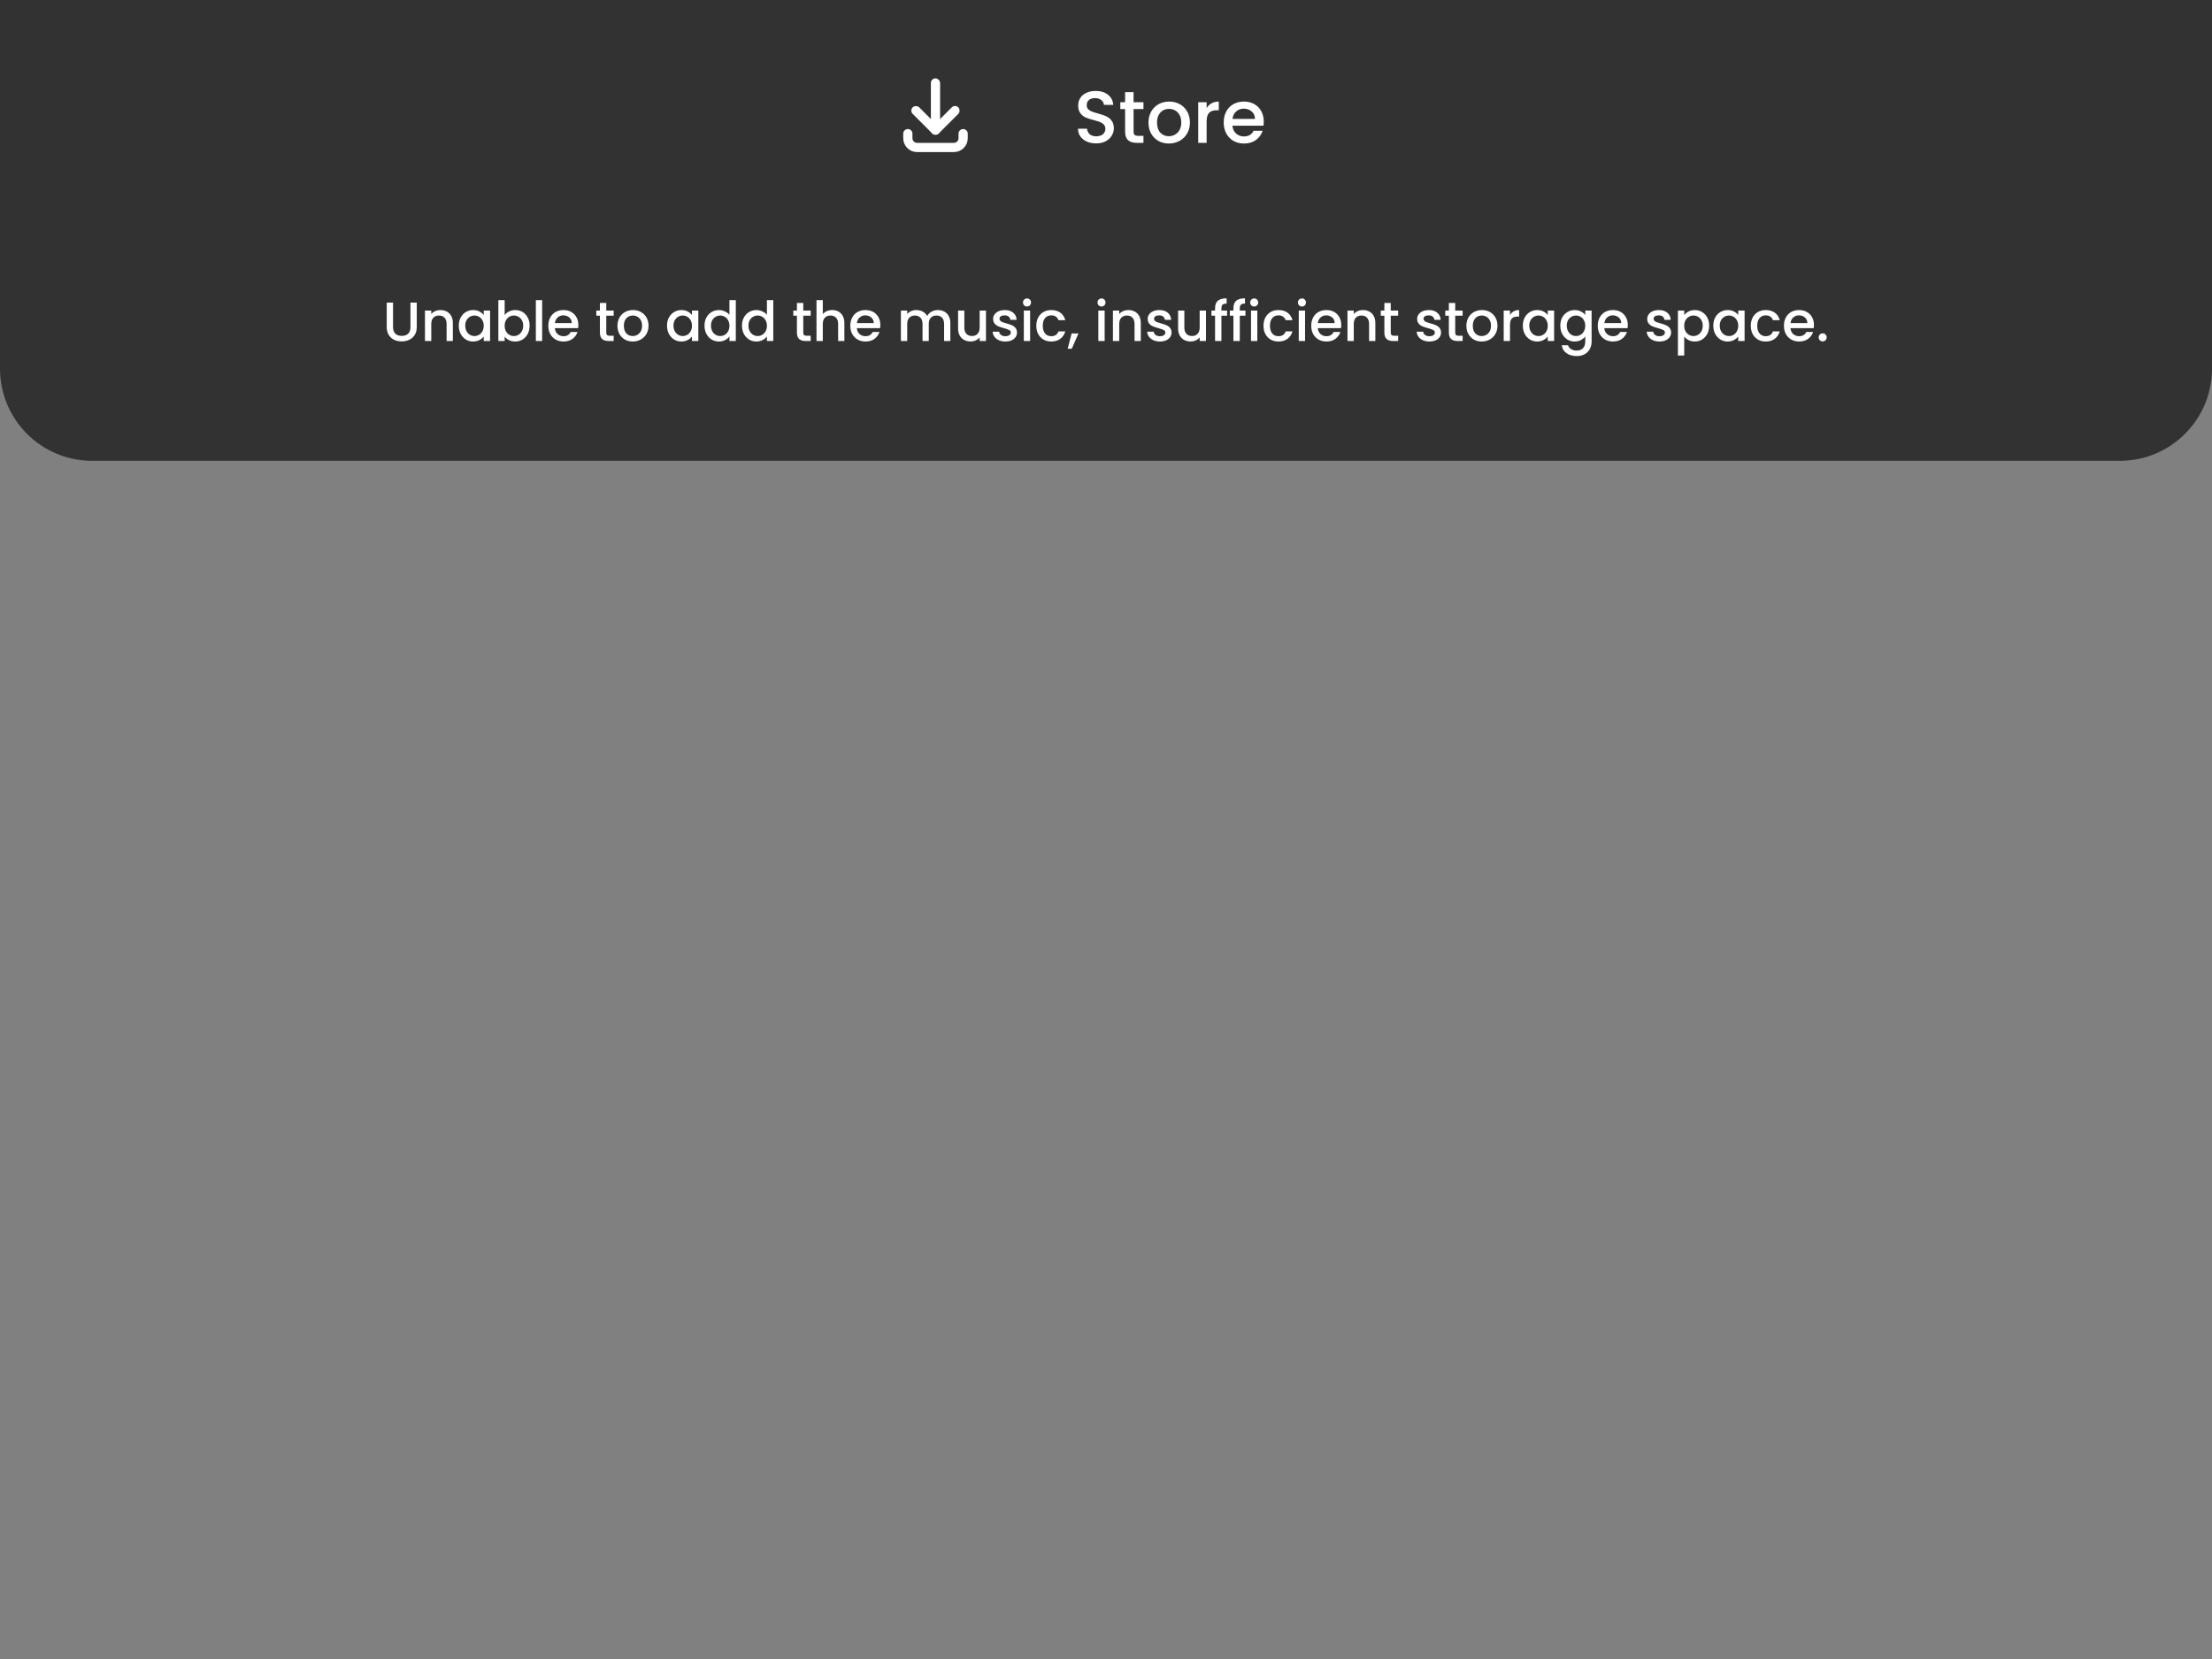<svg width="480" height="360" viewBox="0 0 480 360" fill="none" xmlns="http://www.w3.org/2000/svg">
<rect x="0" y="0" width="480" height="360" fill="#808080" stroke="none"/>
<path d="M0 0H480V80C480 91.046 471.046 100 460 100H20C8.954 100 0 91.046 0 80V0Z" fill="#191919" fill-opacity="0.75"/>
<path d="M237.864 31.112C237.117 31.112 236.445 30.984 235.848 30.728C235.251 30.461 234.781 30.088 234.44 29.608C234.099 29.128 233.928 28.568 233.928 27.928H235.88C235.923 28.408 236.109 28.803 236.44 29.112C236.781 29.421 237.256 29.576 237.864 29.576C238.493 29.576 238.984 29.427 239.336 29.128C239.688 28.819 239.864 28.424 239.864 27.944C239.864 27.571 239.752 27.267 239.528 27.032C239.315 26.797 239.043 26.616 238.712 26.488C238.392 26.36 237.944 26.221 237.368 26.072C236.643 25.88 236.051 25.688 235.592 25.496C235.144 25.293 234.76 24.984 234.44 24.568C234.12 24.152 233.96 23.597 233.96 22.904C233.96 22.264 234.12 21.704 234.44 21.224C234.76 20.744 235.208 20.376 235.784 20.12C236.36 19.864 237.027 19.736 237.784 19.736C238.861 19.736 239.741 20.008 240.424 20.552C241.117 21.085 241.501 21.821 241.576 22.76H239.56C239.528 22.355 239.336 22.008 238.984 21.72C238.632 21.432 238.168 21.288 237.592 21.288C237.069 21.288 236.643 21.421 236.312 21.688C235.981 21.955 235.816 22.339 235.816 22.84C235.816 23.181 235.917 23.464 236.12 23.688C236.333 23.901 236.6 24.072 236.92 24.2C237.24 24.328 237.677 24.467 238.232 24.616C238.968 24.819 239.565 25.021 240.024 25.224C240.493 25.427 240.888 25.741 241.208 26.168C241.539 26.584 241.704 27.144 241.704 27.848C241.704 28.413 241.549 28.947 241.24 29.448C240.941 29.949 240.499 30.355 239.912 30.664C239.336 30.963 238.653 31.112 237.864 31.112ZM245.984 23.672V28.552C245.984 28.883 246.059 29.123 246.208 29.272C246.368 29.411 246.635 29.48 247.008 29.48H248.128V31H246.688C245.867 31 245.238 30.808 244.8 30.424C244.363 30.04 244.144 29.416 244.144 28.552V23.672H243.104V22.184H244.144V19.992H245.984V22.184H248.128V23.672H245.984ZM253.633 31.144C252.801 31.144 252.049 30.957 251.377 30.584C250.705 30.2 250.177 29.667 249.793 28.984C249.409 28.291 249.217 27.491 249.217 26.584C249.217 25.688 249.415 24.893 249.809 24.2C250.204 23.507 250.743 22.973 251.425 22.6C252.108 22.227 252.871 22.04 253.713 22.04C254.556 22.04 255.319 22.227 256.001 22.6C256.684 22.973 257.223 23.507 257.617 24.2C258.012 24.893 258.209 25.688 258.209 26.584C258.209 27.48 258.007 28.275 257.601 28.968C257.196 29.661 256.641 30.2 255.937 30.584C255.244 30.957 254.476 31.144 253.633 31.144ZM253.633 29.56C254.103 29.56 254.54 29.448 254.945 29.224C255.361 29 255.697 28.664 255.953 28.216C256.209 27.768 256.337 27.224 256.337 26.584C256.337 25.944 256.215 25.405 255.969 24.968C255.724 24.52 255.399 24.184 254.993 23.96C254.588 23.736 254.151 23.624 253.681 23.624C253.212 23.624 252.775 23.736 252.369 23.96C251.975 24.184 251.66 24.52 251.425 24.968C251.191 25.405 251.073 25.944 251.073 26.584C251.073 27.533 251.313 28.269 251.793 28.792C252.284 29.304 252.897 29.56 253.633 29.56ZM261.837 23.464C262.103 23.016 262.455 22.669 262.893 22.424C263.341 22.168 263.869 22.04 264.477 22.04V23.928H264.013C263.298 23.928 262.754 24.109 262.381 24.472C262.018 24.835 261.837 25.464 261.837 26.36V31H260.013V22.184H261.837V23.464ZM274.233 26.376C274.233 26.707 274.212 27.005 274.169 27.272H267.433C267.486 27.976 267.748 28.541 268.217 28.968C268.686 29.395 269.262 29.608 269.945 29.608C270.926 29.608 271.62 29.197 272.025 28.376H273.993C273.726 29.187 273.241 29.853 272.537 30.376C271.844 30.888 270.98 31.144 269.945 31.144C269.102 31.144 268.345 30.957 267.673 30.584C267.012 30.2 266.489 29.667 266.105 28.984C265.732 28.291 265.545 27.491 265.545 26.584C265.545 25.677 265.726 24.883 266.089 24.2C266.462 23.507 266.98 22.973 267.641 22.6C268.313 22.227 269.081 22.04 269.945 22.04C270.777 22.04 271.518 22.221 272.169 22.584C272.82 22.947 273.326 23.459 273.689 24.12C274.052 24.771 274.233 25.523 274.233 26.376ZM272.329 25.8C272.318 25.128 272.078 24.589 271.609 24.184C271.14 23.779 270.558 23.576 269.865 23.576C269.236 23.576 268.697 23.779 268.249 24.184C267.801 24.579 267.534 25.117 267.449 25.8H272.329Z" fill="white"/>
<rect x="202" y="17" width="2" height="12" rx="1" fill="white"/>
<rect x="197.343" y="24" width="2" height="8" rx="1" transform="rotate(-45 197.343 24)" fill="white"/>
<rect x="207.243" y="22.586" width="2" height="8" rx="1" transform="rotate(45 207.243 22.586)" fill="white"/>
<path d="M209 29V30C209 31.105 208.105 32 207 32L199 32C197.895 32 197 31.105 197 30L197 29" stroke="white" stroke-width="2" stroke-linecap="round"/>
<path d="M85.289 65.66V70.976C85.289 71.608 85.453 72.084 85.781 72.404C86.117 72.724 86.581 72.884 87.173 72.884C87.773 72.884 88.237 72.724 88.565 72.404C88.901 72.084 89.069 71.608 89.069 70.976V65.66H90.437V70.952C90.437 71.632 90.289 72.208 89.993 72.68C89.697 73.152 89.301 73.504 88.805 73.736C88.309 73.968 87.761 74.084 87.161 74.084C86.561 74.084 86.013 73.968 85.517 73.736C85.029 73.504 84.641 73.152 84.353 72.68C84.065 72.208 83.921 71.632 83.921 70.952V65.66H85.289ZM95.554 67.28C96.074 67.28 96.538 67.388 96.946 67.604C97.362 67.82 97.686 68.14 97.918 68.564C98.15 68.988 98.266 69.5 98.266 70.1V74H96.91V70.304C96.91 69.712 96.762 69.26 96.466 68.948C96.17 68.628 95.766 68.468 95.254 68.468C94.742 68.468 94.334 68.628 94.03 68.948C93.734 69.26 93.586 69.712 93.586 70.304V74H92.218V67.388H93.586V68.144C93.81 67.872 94.094 67.66 94.438 67.508C94.79 67.356 95.162 67.28 95.554 67.28ZM99.555 70.664C99.555 70 99.691 69.412 99.963 68.9C100.243 68.388 100.619 67.992 101.091 67.712C101.571 67.424 102.099 67.28 102.675 67.28C103.195 67.28 103.647 67.384 104.031 67.592C104.423 67.792 104.735 68.044 104.967 68.348V67.388H106.347V74H104.967V73.016C104.735 73.328 104.419 73.588 104.019 73.796C103.619 74.004 103.163 74.108 102.651 74.108C102.083 74.108 101.563 73.964 101.091 73.676C100.619 73.38 100.243 72.972 99.963 72.452C99.691 71.924 99.555 71.328 99.555 70.664ZM104.967 70.688C104.967 70.232 104.871 69.836 104.679 69.5C104.495 69.164 104.251 68.908 103.947 68.732C103.643 68.556 103.315 68.468 102.963 68.468C102.611 68.468 102.283 68.556 101.979 68.732C101.675 68.9 101.427 69.152 101.235 69.488C101.051 69.816 100.959 70.208 100.959 70.664C100.959 71.12 101.051 71.52 101.235 71.864C101.427 72.208 101.675 72.472 101.979 72.656C102.291 72.832 102.619 72.92 102.963 72.92C103.315 72.92 103.643 72.832 103.947 72.656C104.251 72.48 104.495 72.224 104.679 71.888C104.871 71.544 104.967 71.144 104.967 70.688ZM109.512 68.372C109.744 68.052 110.06 67.792 110.46 67.592C110.868 67.384 111.32 67.28 111.816 67.28C112.4 67.28 112.928 67.42 113.4 67.7C113.872 67.98 114.244 68.38 114.516 68.9C114.788 69.412 114.924 70 114.924 70.664C114.924 71.328 114.788 71.924 114.516 72.452C114.244 72.972 113.868 73.38 113.388 73.676C112.916 73.964 112.392 74.108 111.816 74.108C111.304 74.108 110.848 74.008 110.448 73.808C110.056 73.608 109.744 73.352 109.512 73.04V74H108.144V65.12H109.512V68.372ZM113.532 70.664C113.532 70.208 113.436 69.816 113.244 69.488C113.06 69.152 112.812 68.9 112.5 68.732C112.196 68.556 111.868 68.468 111.516 68.468C111.172 68.468 110.844 68.556 110.532 68.732C110.228 68.908 109.98 69.164 109.788 69.5C109.604 69.836 109.512 70.232 109.512 70.688C109.512 71.144 109.604 71.544 109.788 71.888C109.98 72.224 110.228 72.48 110.532 72.656C110.844 72.832 111.172 72.92 111.516 72.92C111.868 72.92 112.196 72.832 112.5 72.656C112.812 72.472 113.06 72.208 113.244 71.864C113.436 71.52 113.532 71.12 113.532 70.664ZM117.645 65.12V74H116.277V65.12H117.645ZM125.501 70.532C125.501 70.78 125.485 71.004 125.453 71.204H120.401C120.441 71.732 120.637 72.156 120.989 72.476C121.341 72.796 121.773 72.956 122.285 72.956C123.021 72.956 123.541 72.648 123.845 72.032H125.321C125.121 72.64 124.757 73.14 124.229 73.532C123.709 73.916 123.061 74.108 122.285 74.108C121.653 74.108 121.085 73.968 120.581 73.688C120.085 73.4 119.693 73 119.405 72.488C119.125 71.968 118.985 71.368 118.985 70.688C118.985 70.008 119.121 69.412 119.393 68.9C119.673 68.38 120.061 67.98 120.557 67.7C121.061 67.42 121.637 67.28 122.285 67.28C122.909 67.28 123.465 67.416 123.953 67.688C124.441 67.96 124.821 68.344 125.093 68.84C125.365 69.328 125.501 69.892 125.501 70.532ZM124.073 70.1C124.065 69.596 123.885 69.192 123.533 68.888C123.181 68.584 122.745 68.432 122.225 68.432C121.753 68.432 121.349 68.584 121.013 68.888C120.677 69.184 120.477 69.588 120.413 70.1H124.073ZM131.56 68.504V72.164C131.56 72.412 131.616 72.592 131.728 72.704C131.848 72.808 132.048 72.86 132.328 72.86H133.168V74H132.088C131.472 74 131 73.856 130.672 73.568C130.344 73.28 130.18 72.812 130.18 72.164V68.504H129.4V67.388H130.18V65.744H131.56V67.388H133.168V68.504H131.56ZM137.297 74.108C136.673 74.108 136.109 73.968 135.605 73.688C135.101 73.4 134.705 73 134.417 72.488C134.129 71.968 133.985 71.368 133.985 70.688C133.985 70.016 134.133 69.42 134.429 68.9C134.725 68.38 135.129 67.98 135.641 67.7C136.153 67.42 136.725 67.28 137.357 67.28C137.989 67.28 138.561 67.42 139.073 67.7C139.585 67.98 139.989 68.38 140.285 68.9C140.581 69.42 140.729 70.016 140.729 70.688C140.729 71.36 140.577 71.956 140.273 72.476C139.969 72.996 139.553 73.4 139.025 73.688C138.505 73.968 137.929 74.108 137.297 74.108ZM137.297 72.92C137.649 72.92 137.977 72.836 138.281 72.668C138.593 72.5 138.845 72.248 139.037 71.912C139.229 71.576 139.325 71.168 139.325 70.688C139.325 70.208 139.233 69.804 139.049 69.476C138.865 69.14 138.621 68.888 138.317 68.72C138.013 68.552 137.685 68.468 137.333 68.468C136.981 68.468 136.653 68.552 136.349 68.72C136.053 68.888 135.817 69.14 135.641 69.476C135.465 69.804 135.377 70.208 135.377 70.688C135.377 71.4 135.557 71.952 135.917 72.344C136.285 72.728 136.745 72.92 137.297 72.92ZM144.743 70.664C144.743 70 144.879 69.412 145.151 68.9C145.431 68.388 145.807 67.992 146.279 67.712C146.759 67.424 147.287 67.28 147.863 67.28C148.383 67.28 148.835 67.384 149.219 67.592C149.611 67.792 149.923 68.044 150.155 68.348V67.388H151.535V74H150.155V73.016C149.923 73.328 149.607 73.588 149.207 73.796C148.807 74.004 148.351 74.108 147.839 74.108C147.271 74.108 146.751 73.964 146.279 73.676C145.807 73.38 145.431 72.972 145.151 72.452C144.879 71.924 144.743 71.328 144.743 70.664ZM150.155 70.688C150.155 70.232 150.059 69.836 149.867 69.5C149.683 69.164 149.439 68.908 149.135 68.732C148.831 68.556 148.503 68.468 148.151 68.468C147.799 68.468 147.471 68.556 147.167 68.732C146.863 68.9 146.615 69.152 146.423 69.488C146.239 69.816 146.147 70.208 146.147 70.664C146.147 71.12 146.239 71.52 146.423 71.864C146.615 72.208 146.863 72.472 147.167 72.656C147.479 72.832 147.807 72.92 148.151 72.92C148.503 72.92 148.831 72.832 149.135 72.656C149.439 72.48 149.683 72.224 149.867 71.888C150.059 71.544 150.155 71.144 150.155 70.688ZM152.876 70.664C152.876 70 153.012 69.412 153.284 68.9C153.564 68.388 153.94 67.992 154.412 67.712C154.892 67.424 155.424 67.28 156.008 67.28C156.44 67.28 156.864 67.376 157.28 67.568C157.704 67.752 158.04 68 158.288 68.312V65.12H159.668V74H158.288V73.004C158.064 73.324 157.752 73.588 157.352 73.796C156.96 74.004 156.508 74.108 155.996 74.108C155.42 74.108 154.892 73.964 154.412 73.676C153.94 73.38 153.564 72.972 153.284 72.452C153.012 71.924 152.876 71.328 152.876 70.664ZM158.288 70.688C158.288 70.232 158.192 69.836 158 69.5C157.816 69.164 157.572 68.908 157.268 68.732C156.964 68.556 156.636 68.468 156.284 68.468C155.932 68.468 155.604 68.556 155.3 68.732C154.996 68.9 154.748 69.152 154.556 69.488C154.372 69.816 154.28 70.208 154.28 70.664C154.28 71.12 154.372 71.52 154.556 71.864C154.748 72.208 154.996 72.472 155.3 72.656C155.612 72.832 155.94 72.92 156.284 72.92C156.636 72.92 156.964 72.832 157.268 72.656C157.572 72.48 157.816 72.224 158 71.888C158.192 71.544 158.288 71.144 158.288 70.688ZM161.008 70.664C161.008 70 161.144 69.412 161.416 68.9C161.696 68.388 162.072 67.992 162.544 67.712C163.024 67.424 163.556 67.28 164.14 67.28C164.572 67.28 164.996 67.376 165.412 67.568C165.836 67.752 166.172 68 166.42 68.312V65.12H167.8V74H166.42V73.004C166.196 73.324 165.884 73.588 165.484 73.796C165.092 74.004 164.64 74.108 164.128 74.108C163.552 74.108 163.024 73.964 162.544 73.676C162.072 73.38 161.696 72.972 161.416 72.452C161.144 71.924 161.008 71.328 161.008 70.664ZM166.42 70.688C166.42 70.232 166.324 69.836 166.132 69.5C165.948 69.164 165.704 68.908 165.4 68.732C165.096 68.556 164.768 68.468 164.416 68.468C164.064 68.468 163.736 68.556 163.432 68.732C163.128 68.9 162.88 69.152 162.688 69.488C162.504 69.816 162.412 70.208 162.412 70.664C162.412 71.12 162.504 71.52 162.688 71.864C162.88 72.208 163.128 72.472 163.432 72.656C163.744 72.832 164.072 72.92 164.416 72.92C164.768 72.92 165.096 72.832 165.4 72.656C165.704 72.48 165.948 72.224 166.132 71.888C166.324 71.544 166.42 71.144 166.42 70.688ZM174.31 68.504V72.164C174.31 72.412 174.366 72.592 174.478 72.704C174.598 72.808 174.798 72.86 175.078 72.86H175.918V74H174.838C174.222 74 173.75 73.856 173.422 73.568C173.094 73.28 172.93 72.812 172.93 72.164V68.504H172.15V67.388H172.93V65.744H174.31V67.388H175.918V68.504H174.31ZM180.599 67.28C181.103 67.28 181.551 67.388 181.943 67.604C182.343 67.82 182.655 68.14 182.879 68.564C183.111 68.988 183.227 69.5 183.227 70.1V74H181.871V70.304C181.871 69.712 181.723 69.26 181.427 68.948C181.131 68.628 180.727 68.468 180.215 68.468C179.703 68.468 179.295 68.628 178.991 68.948C178.695 69.26 178.547 69.712 178.547 70.304V74H177.179V65.12H178.547V68.156C178.779 67.876 179.071 67.66 179.423 67.508C179.783 67.356 180.175 67.28 180.599 67.28ZM191.032 70.532C191.032 70.78 191.016 71.004 190.984 71.204H185.932C185.972 71.732 186.168 72.156 186.52 72.476C186.872 72.796 187.304 72.956 187.816 72.956C188.552 72.956 189.072 72.648 189.376 72.032H190.852C190.652 72.64 190.288 73.14 189.76 73.532C189.24 73.916 188.592 74.108 187.816 74.108C187.184 74.108 186.616 73.968 186.112 73.688C185.616 73.4 185.224 73 184.936 72.488C184.656 71.968 184.516 71.368 184.516 70.688C184.516 70.008 184.652 69.412 184.924 68.9C185.204 68.38 185.592 67.98 186.088 67.7C186.592 67.42 187.168 67.28 187.816 67.28C188.44 67.28 188.996 67.416 189.484 67.688C189.972 67.96 190.352 68.344 190.624 68.84C190.896 69.328 191.032 69.892 191.032 70.532ZM189.604 70.1C189.596 69.596 189.416 69.192 189.064 68.888C188.712 68.584 188.276 68.432 187.756 68.432C187.284 68.432 186.88 68.584 186.544 68.888C186.208 69.184 186.008 69.588 185.944 70.1H189.604ZM203.5 67.28C204.02 67.28 204.484 67.388 204.892 67.604C205.308 67.82 205.632 68.14 205.864 68.564C206.104 68.988 206.224 69.5 206.224 70.1V74H204.868V70.304C204.868 69.712 204.72 69.26 204.424 68.948C204.128 68.628 203.724 68.468 203.212 68.468C202.7 68.468 202.292 68.628 201.988 68.948C201.692 69.26 201.544 69.712 201.544 70.304V74H200.188V70.304C200.188 69.712 200.04 69.26 199.744 68.948C199.448 68.628 199.044 68.468 198.532 68.468C198.02 68.468 197.612 68.628 197.308 68.948C197.012 69.26 196.864 69.712 196.864 70.304V74H195.496V67.388H196.864V68.144C197.088 67.872 197.372 67.66 197.716 67.508C198.06 67.356 198.428 67.28 198.82 67.28C199.348 67.28 199.82 67.392 200.236 67.616C200.652 67.84 200.972 68.164 201.196 68.588C201.396 68.188 201.708 67.872 202.132 67.64C202.556 67.4 203.012 67.28 203.5 67.28ZM213.952 67.388V74H212.584V73.22C212.368 73.492 212.084 73.708 211.732 73.868C211.388 74.02 211.02 74.096 210.628 74.096C210.108 74.096 209.64 73.988 209.224 73.772C208.816 73.556 208.492 73.236 208.252 72.812C208.02 72.388 207.904 71.876 207.904 71.276V67.388H209.26V71.072C209.26 71.664 209.408 72.12 209.704 72.44C210 72.752 210.404 72.908 210.916 72.908C211.428 72.908 211.832 72.752 212.128 72.44C212.432 72.12 212.584 71.664 212.584 71.072V67.388H213.952ZM218.157 74.108C217.637 74.108 217.169 74.016 216.753 73.832C216.345 73.64 216.021 73.384 215.781 73.064C215.541 72.736 215.413 72.372 215.397 71.972H216.813C216.837 72.252 216.969 72.488 217.209 72.68C217.457 72.864 217.765 72.956 218.133 72.956C218.517 72.956 218.813 72.884 219.021 72.74C219.237 72.588 219.345 72.396 219.345 72.164C219.345 71.916 219.225 71.732 218.985 71.612C218.753 71.492 218.381 71.36 217.869 71.216C217.373 71.08 216.969 70.948 216.657 70.82C216.345 70.692 216.073 70.496 215.841 70.232C215.617 69.968 215.505 69.62 215.505 69.188C215.505 68.836 215.609 68.516 215.817 68.228C216.025 67.932 216.321 67.7 216.705 67.532C217.097 67.364 217.545 67.28 218.049 67.28C218.801 67.28 219.405 67.472 219.861 67.856C220.325 68.232 220.573 68.748 220.605 69.404H219.237C219.213 69.108 219.093 68.872 218.877 68.696C218.661 68.52 218.369 68.432 218.001 68.432C217.641 68.432 217.365 68.5 217.173 68.636C216.981 68.772 216.885 68.952 216.885 69.176C216.885 69.352 216.949 69.5 217.077 69.62C217.205 69.74 217.361 69.836 217.545 69.908C217.729 69.972 218.001 70.056 218.361 70.16C218.841 70.288 219.233 70.42 219.537 70.556C219.849 70.684 220.117 70.876 220.341 71.132C220.565 71.388 220.681 71.728 220.689 72.152C220.689 72.528 220.585 72.864 220.377 73.16C220.169 73.456 219.873 73.688 219.489 73.856C219.113 74.024 218.669 74.108 218.157 74.108ZM222.864 66.512C222.616 66.512 222.408 66.428 222.24 66.26C222.072 66.092 221.988 65.884 221.988 65.636C221.988 65.388 222.072 65.18 222.24 65.012C222.408 64.844 222.616 64.76 222.864 64.76C223.104 64.76 223.308 64.844 223.476 65.012C223.644 65.18 223.728 65.388 223.728 65.636C223.728 65.884 223.644 66.092 223.476 66.26C223.308 66.428 223.104 66.512 222.864 66.512ZM223.536 67.388V74H222.168V67.388H223.536ZM224.876 70.688C224.876 70.008 225.012 69.412 225.284 68.9C225.564 68.38 225.948 67.98 226.436 67.7C226.924 67.42 227.484 67.28 228.116 67.28C228.916 67.28 229.576 67.472 230.096 67.856C230.624 68.232 230.98 68.772 231.164 69.476H229.688C229.568 69.148 229.376 68.892 229.112 68.708C228.848 68.524 228.516 68.432 228.116 68.432C227.556 68.432 227.108 68.632 226.772 69.032C226.444 69.424 226.28 69.976 226.28 70.688C226.28 71.4 226.444 71.956 226.772 72.356C227.108 72.756 227.556 72.956 228.116 72.956C228.908 72.956 229.432 72.608 229.688 71.912H231.164C230.972 72.584 230.612 73.12 230.084 73.52C229.556 73.912 228.9 74.108 228.116 74.108C227.484 74.108 226.924 73.968 226.436 73.688C225.948 73.4 225.564 73 225.284 72.488C225.012 71.968 224.876 71.368 224.876 70.688ZM234.027 72.356L232.575 75.668H231.687L232.539 72.356H234.027ZM239.035 66.512C238.787 66.512 238.579 66.428 238.411 66.26C238.243 66.092 238.159 65.884 238.159 65.636C238.159 65.388 238.243 65.18 238.411 65.012C238.579 64.844 238.787 64.76 239.035 64.76C239.275 64.76 239.479 64.844 239.647 65.012C239.815 65.18 239.899 65.388 239.899 65.636C239.899 65.884 239.815 66.092 239.647 66.26C239.479 66.428 239.275 66.512 239.035 66.512ZM239.707 67.388V74H238.339V67.388H239.707ZM244.84 67.28C245.36 67.28 245.824 67.388 246.232 67.604C246.648 67.82 246.972 68.14 247.204 68.564C247.436 68.988 247.552 69.5 247.552 70.1V74H246.196V70.304C246.196 69.712 246.048 69.26 245.752 68.948C245.456 68.628 245.052 68.468 244.54 68.468C244.028 68.468 243.62 68.628 243.316 68.948C243.02 69.26 242.872 69.712 242.872 70.304V74H241.504V67.388H242.872V68.144C243.096 67.872 243.38 67.66 243.724 67.508C244.076 67.356 244.448 67.28 244.84 67.28ZM251.696 74.108C251.176 74.108 250.708 74.016 250.292 73.832C249.884 73.64 249.56 73.384 249.32 73.064C249.08 72.736 248.952 72.372 248.936 71.972H250.352C250.376 72.252 250.508 72.488 250.748 72.68C250.996 72.864 251.304 72.956 251.672 72.956C252.056 72.956 252.352 72.884 252.56 72.74C252.776 72.588 252.884 72.396 252.884 72.164C252.884 71.916 252.764 71.732 252.524 71.612C252.292 71.492 251.92 71.36 251.408 71.216C250.912 71.08 250.508 70.948 250.196 70.82C249.884 70.692 249.612 70.496 249.38 70.232C249.156 69.968 249.044 69.62 249.044 69.188C249.044 68.836 249.148 68.516 249.356 68.228C249.564 67.932 249.86 67.7 250.244 67.532C250.636 67.364 251.084 67.28 251.588 67.28C252.34 67.28 252.944 67.472 253.4 67.856C253.864 68.232 254.112 68.748 254.144 69.404H252.776C252.752 69.108 252.632 68.872 252.416 68.696C252.2 68.52 251.908 68.432 251.54 68.432C251.18 68.432 250.904 68.5 250.712 68.636C250.52 68.772 250.424 68.952 250.424 69.176C250.424 69.352 250.488 69.5 250.616 69.62C250.744 69.74 250.9 69.836 251.084 69.908C251.268 69.972 251.54 70.056 251.9 70.16C252.38 70.288 252.772 70.42 253.076 70.556C253.388 70.684 253.656 70.876 253.88 71.132C254.104 71.388 254.22 71.728 254.228 72.152C254.228 72.528 254.124 72.864 253.916 73.16C253.708 73.456 253.412 73.688 253.028 73.856C252.652 74.024 252.208 74.108 251.696 74.108ZM261.695 67.388V74H260.327V73.22C260.111 73.492 259.827 73.708 259.475 73.868C259.131 74.02 258.763 74.096 258.371 74.096C257.851 74.096 257.383 73.988 256.967 73.772C256.559 73.556 256.235 73.236 255.995 72.812C255.763 72.388 255.647 71.876 255.647 71.276V67.388H257.003V71.072C257.003 71.664 257.151 72.12 257.447 72.44C257.743 72.752 258.147 72.908 258.659 72.908C259.171 72.908 259.575 72.752 259.871 72.44C260.175 72.12 260.327 71.664 260.327 71.072V67.388H261.695ZM266.272 68.504H265.048V74H263.668V68.504H262.888V67.388H263.668V66.92C263.668 66.16 263.868 65.608 264.268 65.264C264.676 64.912 265.312 64.736 266.176 64.736V65.876C265.76 65.876 265.468 65.956 265.3 66.116C265.132 66.268 265.048 66.536 265.048 66.92V67.388H266.272V68.504ZM270.256 68.504H269.032V74H267.652V68.504H266.872V67.388H267.652V66.92C267.652 66.16 267.852 65.608 268.252 65.264C268.66 64.912 269.296 64.736 270.16 64.736V65.876C269.744 65.876 269.452 65.956 269.284 66.116C269.116 66.268 269.032 66.536 269.032 66.92V67.388H270.256V68.504ZM272.164 66.512C271.916 66.512 271.708 66.428 271.54 66.26C271.372 66.092 271.288 65.884 271.288 65.636C271.288 65.388 271.372 65.18 271.54 65.012C271.708 64.844 271.916 64.76 272.164 64.76C272.404 64.76 272.608 64.844 272.776 65.012C272.944 65.18 273.028 65.388 273.028 65.636C273.028 65.884 272.944 66.092 272.776 66.26C272.608 66.428 272.404 66.512 272.164 66.512ZM272.836 67.388V74H271.468V67.388H272.836ZM274.176 70.688C274.176 70.008 274.312 69.412 274.584 68.9C274.864 68.38 275.248 67.98 275.736 67.7C276.224 67.42 276.784 67.28 277.416 67.28C278.216 67.28 278.876 67.472 279.396 67.856C279.924 68.232 280.28 68.772 280.464 69.476H278.988C278.868 69.148 278.676 68.892 278.412 68.708C278.148 68.524 277.816 68.432 277.416 68.432C276.856 68.432 276.408 68.632 276.072 69.032C275.744 69.424 275.58 69.976 275.58 70.688C275.58 71.4 275.744 71.956 276.072 72.356C276.408 72.756 276.856 72.956 277.416 72.956C278.208 72.956 278.732 72.608 278.988 71.912H280.464C280.272 72.584 279.912 73.12 279.384 73.52C278.856 73.912 278.2 74.108 277.416 74.108C276.784 74.108 276.224 73.968 275.736 73.688C275.248 73.4 274.864 73 274.584 72.488C274.312 71.968 274.176 71.368 274.176 70.688ZM282.524 66.512C282.276 66.512 282.068 66.428 281.9 66.26C281.732 66.092 281.648 65.884 281.648 65.636C281.648 65.388 281.732 65.18 281.9 65.012C282.068 64.844 282.276 64.76 282.524 64.76C282.764 64.76 282.968 64.844 283.136 65.012C283.304 65.18 283.388 65.388 283.388 65.636C283.388 65.884 283.304 66.092 283.136 66.26C282.968 66.428 282.764 66.512 282.524 66.512ZM283.196 67.388V74H281.828V67.388H283.196ZM291.052 70.532C291.052 70.78 291.036 71.004 291.004 71.204H285.952C285.992 71.732 286.188 72.156 286.54 72.476C286.892 72.796 287.324 72.956 287.836 72.956C288.572 72.956 289.092 72.648 289.396 72.032H290.872C290.672 72.64 290.308 73.14 289.78 73.532C289.26 73.916 288.612 74.108 287.836 74.108C287.204 74.108 286.636 73.968 286.132 73.688C285.636 73.4 285.244 73 284.956 72.488C284.676 71.968 284.536 71.368 284.536 70.688C284.536 70.008 284.672 69.412 284.944 68.9C285.224 68.38 285.612 67.98 286.108 67.7C286.612 67.42 287.188 67.28 287.836 67.28C288.46 67.28 289.016 67.416 289.504 67.688C289.992 67.96 290.372 68.344 290.644 68.84C290.916 69.328 291.052 69.892 291.052 70.532ZM289.624 70.1C289.616 69.596 289.436 69.192 289.084 68.888C288.732 68.584 288.296 68.432 287.776 68.432C287.304 68.432 286.9 68.584 286.564 68.888C286.228 69.184 286.028 69.588 285.964 70.1H289.624ZM295.734 67.28C296.254 67.28 296.718 67.388 297.126 67.604C297.542 67.82 297.866 68.14 298.098 68.564C298.33 68.988 298.446 69.5 298.446 70.1V74H297.09V70.304C297.09 69.712 296.942 69.26 296.646 68.948C296.35 68.628 295.946 68.468 295.434 68.468C294.922 68.468 294.514 68.628 294.21 68.948C293.914 69.26 293.766 69.712 293.766 70.304V74H292.398V67.388H293.766V68.144C293.99 67.872 294.274 67.66 294.618 67.508C294.97 67.356 295.342 67.28 295.734 67.28ZM301.787 68.504V72.164C301.787 72.412 301.843 72.592 301.955 72.704C302.075 72.808 302.275 72.86 302.555 72.86H303.395V74H302.315C301.699 74 301.227 73.856 300.899 73.568C300.571 73.28 300.407 72.812 300.407 72.164V68.504H299.627V67.388H300.407V65.744H301.787V67.388H303.395V68.504H301.787ZM310.173 74.108C309.653 74.108 309.185 74.016 308.769 73.832C308.361 73.64 308.037 73.384 307.797 73.064C307.557 72.736 307.429 72.372 307.413 71.972H308.829C308.853 72.252 308.985 72.488 309.225 72.68C309.473 72.864 309.781 72.956 310.149 72.956C310.533 72.956 310.829 72.884 311.037 72.74C311.253 72.588 311.361 72.396 311.361 72.164C311.361 71.916 311.241 71.732 311.001 71.612C310.769 71.492 310.397 71.36 309.885 71.216C309.389 71.08 308.985 70.948 308.673 70.82C308.361 70.692 308.089 70.496 307.857 70.232C307.633 69.968 307.521 69.62 307.521 69.188C307.521 68.836 307.625 68.516 307.833 68.228C308.041 67.932 308.337 67.7 308.721 67.532C309.113 67.364 309.561 67.28 310.065 67.28C310.817 67.28 311.421 67.472 311.877 67.856C312.341 68.232 312.589 68.748 312.621 69.404H311.253C311.229 69.108 311.109 68.872 310.893 68.696C310.677 68.52 310.385 68.432 310.017 68.432C309.657 68.432 309.381 68.5 309.189 68.636C308.997 68.772 308.901 68.952 308.901 69.176C308.901 69.352 308.965 69.5 309.093 69.62C309.221 69.74 309.377 69.836 309.561 69.908C309.745 69.972 310.017 70.056 310.377 70.16C310.857 70.288 311.249 70.42 311.553 70.556C311.865 70.684 312.133 70.876 312.357 71.132C312.581 71.388 312.697 71.728 312.705 72.152C312.705 72.528 312.601 72.864 312.393 73.16C312.185 73.456 311.889 73.688 311.505 73.856C311.129 74.024 310.685 74.108 310.173 74.108ZM315.779 68.504V72.164C315.779 72.412 315.835 72.592 315.947 72.704C316.067 72.808 316.267 72.86 316.547 72.86H317.387V74H316.307C315.691 74 315.219 73.856 314.891 73.568C314.563 73.28 314.399 72.812 314.399 72.164V68.504H313.619V67.388H314.399V65.744H315.779V67.388H317.387V68.504H315.779ZM321.516 74.108C320.892 74.108 320.328 73.968 319.824 73.688C319.32 73.4 318.924 73 318.636 72.488C318.348 71.968 318.204 71.368 318.204 70.688C318.204 70.016 318.352 69.42 318.648 68.9C318.944 68.38 319.348 67.98 319.86 67.7C320.372 67.42 320.944 67.28 321.576 67.28C322.208 67.28 322.78 67.42 323.292 67.7C323.804 67.98 324.208 68.38 324.504 68.9C324.8 69.42 324.948 70.016 324.948 70.688C324.948 71.36 324.796 71.956 324.492 72.476C324.188 72.996 323.772 73.4 323.244 73.688C322.724 73.968 322.148 74.108 321.516 74.108ZM321.516 72.92C321.868 72.92 322.196 72.836 322.5 72.668C322.812 72.5 323.064 72.248 323.256 71.912C323.448 71.576 323.544 71.168 323.544 70.688C323.544 70.208 323.452 69.804 323.268 69.476C323.084 69.14 322.84 68.888 322.536 68.72C322.232 68.552 321.904 68.468 321.552 68.468C321.2 68.468 320.872 68.552 320.568 68.72C320.272 68.888 320.036 69.14 319.86 69.476C319.684 69.804 319.596 70.208 319.596 70.688C319.596 71.4 319.776 71.952 320.136 72.344C320.504 72.728 320.964 72.92 321.516 72.92ZM327.668 68.348C327.868 68.012 328.132 67.752 328.46 67.568C328.796 67.376 329.192 67.28 329.648 67.28V68.696H329.3C328.764 68.696 328.356 68.832 328.076 69.104C327.804 69.376 327.668 69.848 327.668 70.52V74H326.3V67.388H327.668V68.348ZM330.45 70.664C330.45 70 330.586 69.412 330.858 68.9C331.138 68.388 331.514 67.992 331.986 67.712C332.466 67.424 332.994 67.28 333.57 67.28C334.09 67.28 334.542 67.384 334.926 67.592C335.318 67.792 335.63 68.044 335.862 68.348V67.388H337.242V74H335.862V73.016C335.63 73.328 335.314 73.588 334.914 73.796C334.514 74.004 334.058 74.108 333.546 74.108C332.978 74.108 332.458 73.964 331.986 73.676C331.514 73.38 331.138 72.972 330.858 72.452C330.586 71.924 330.45 71.328 330.45 70.664ZM335.862 70.688C335.862 70.232 335.766 69.836 335.574 69.5C335.39 69.164 335.146 68.908 334.842 68.732C334.538 68.556 334.21 68.468 333.858 68.468C333.506 68.468 333.178 68.556 332.874 68.732C332.57 68.9 332.322 69.152 332.13 69.488C331.946 69.816 331.854 70.208 331.854 70.664C331.854 71.12 331.946 71.52 332.13 71.864C332.322 72.208 332.57 72.472 332.874 72.656C333.186 72.832 333.514 72.92 333.858 72.92C334.21 72.92 334.538 72.832 334.842 72.656C335.146 72.48 335.39 72.224 335.574 71.888C335.766 71.544 335.862 71.144 335.862 70.688ZM341.703 67.28C342.215 67.28 342.667 67.384 343.059 67.592C343.459 67.792 343.771 68.044 343.995 68.348V67.388H345.375V74.108C345.375 74.716 345.247 75.256 344.991 75.728C344.735 76.208 344.363 76.584 343.875 76.856C343.395 77.128 342.819 77.264 342.147 77.264C341.251 77.264 340.507 77.052 339.915 76.628C339.323 76.212 338.987 75.644 338.907 74.924H340.263C340.367 75.268 340.587 75.544 340.923 75.752C341.267 75.968 341.675 76.076 342.147 76.076C342.699 76.076 343.143 75.908 343.479 75.572C343.823 75.236 343.995 74.748 343.995 74.108V73.004C343.763 73.316 343.447 73.58 343.047 73.796C342.655 74.004 342.207 74.108 341.703 74.108C341.127 74.108 340.599 73.964 340.119 73.676C339.647 73.38 339.271 72.972 338.991 72.452C338.719 71.924 338.583 71.328 338.583 70.664C338.583 70 338.719 69.412 338.991 68.9C339.271 68.388 339.647 67.992 340.119 67.712C340.599 67.424 341.127 67.28 341.703 67.28ZM343.995 70.688C343.995 70.232 343.899 69.836 343.707 69.5C343.523 69.164 343.279 68.908 342.975 68.732C342.671 68.556 342.343 68.468 341.991 68.468C341.639 68.468 341.311 68.556 341.007 68.732C340.703 68.9 340.455 69.152 340.263 69.488C340.079 69.816 339.987 70.208 339.987 70.664C339.987 71.12 340.079 71.52 340.263 71.864C340.455 72.208 340.703 72.472 341.007 72.656C341.319 72.832 341.647 72.92 341.991 72.92C342.343 72.92 342.671 72.832 342.975 72.656C343.279 72.48 343.523 72.224 343.707 71.888C343.899 71.544 343.995 71.144 343.995 70.688ZM353.231 70.532C353.231 70.78 353.215 71.004 353.183 71.204H348.131C348.171 71.732 348.367 72.156 348.719 72.476C349.071 72.796 349.503 72.956 350.015 72.956C350.751 72.956 351.271 72.648 351.575 72.032H353.051C352.851 72.64 352.487 73.14 351.959 73.532C351.439 73.916 350.791 74.108 350.015 74.108C349.383 74.108 348.815 73.968 348.311 73.688C347.815 73.4 347.423 73 347.135 72.488C346.855 71.968 346.715 71.368 346.715 70.688C346.715 70.008 346.851 69.412 347.123 68.9C347.403 68.38 347.791 67.98 348.287 67.7C348.791 67.42 349.367 67.28 350.015 67.28C350.639 67.28 351.195 67.416 351.683 67.688C352.171 67.96 352.551 68.344 352.823 68.84C353.095 69.328 353.231 69.892 353.231 70.532ZM351.803 70.1C351.795 69.596 351.615 69.192 351.263 68.888C350.911 68.584 350.475 68.432 349.955 68.432C349.483 68.432 349.079 68.584 348.743 68.888C348.407 69.184 348.207 69.588 348.143 70.1H351.803ZM360.095 74.108C359.575 74.108 359.107 74.016 358.691 73.832C358.283 73.64 357.959 73.384 357.719 73.064C357.479 72.736 357.351 72.372 357.335 71.972H358.751C358.775 72.252 358.907 72.488 359.147 72.68C359.395 72.864 359.703 72.956 360.071 72.956C360.455 72.956 360.751 72.884 360.959 72.74C361.175 72.588 361.283 72.396 361.283 72.164C361.283 71.916 361.163 71.732 360.923 71.612C360.691 71.492 360.319 71.36 359.807 71.216C359.311 71.08 358.907 70.948 358.595 70.82C358.283 70.692 358.011 70.496 357.779 70.232C357.555 69.968 357.443 69.62 357.443 69.188C357.443 68.836 357.547 68.516 357.755 68.228C357.963 67.932 358.259 67.7 358.643 67.532C359.035 67.364 359.483 67.28 359.987 67.28C360.739 67.28 361.343 67.472 361.799 67.856C362.263 68.232 362.511 68.748 362.543 69.404H361.175C361.151 69.108 361.031 68.872 360.815 68.696C360.599 68.52 360.307 68.432 359.939 68.432C359.579 68.432 359.303 68.5 359.111 68.636C358.919 68.772 358.823 68.952 358.823 69.176C358.823 69.352 358.887 69.5 359.015 69.62C359.143 69.74 359.299 69.836 359.483 69.908C359.667 69.972 359.939 70.056 360.299 70.16C360.779 70.288 361.171 70.42 361.475 70.556C361.787 70.684 362.055 70.876 362.279 71.132C362.503 71.388 362.619 71.728 362.627 72.152C362.627 72.528 362.523 72.864 362.315 73.16C362.107 73.456 361.811 73.688 361.427 73.856C361.051 74.024 360.607 74.108 360.095 74.108ZM365.473 68.36C365.705 68.056 366.021 67.8 366.421 67.592C366.821 67.384 367.273 67.28 367.777 67.28C368.353 67.28 368.877 67.424 369.349 67.712C369.829 67.992 370.205 68.388 370.477 68.9C370.749 69.412 370.885 70 370.885 70.664C370.885 71.328 370.749 71.924 370.477 72.452C370.205 72.972 369.829 73.38 369.349 73.676C368.877 73.964 368.353 74.108 367.777 74.108C367.273 74.108 366.825 74.008 366.433 73.808C366.041 73.6 365.721 73.344 365.473 73.04V77.144H364.105V67.388H365.473V68.36ZM369.493 70.664C369.493 70.208 369.397 69.816 369.205 69.488C369.021 69.152 368.773 68.9 368.461 68.732C368.157 68.556 367.829 68.468 367.477 68.468C367.133 68.468 366.805 68.556 366.493 68.732C366.189 68.908 365.941 69.164 365.749 69.5C365.565 69.836 365.473 70.232 365.473 70.688C365.473 71.144 365.565 71.544 365.749 71.888C365.941 72.224 366.189 72.48 366.493 72.656C366.805 72.832 367.133 72.92 367.477 72.92C367.829 72.92 368.157 72.832 368.461 72.656C368.773 72.472 369.021 72.208 369.205 71.864C369.397 71.52 369.493 71.12 369.493 70.664ZM371.782 70.664C371.782 70 371.918 69.412 372.19 68.9C372.47 68.388 372.846 67.992 373.318 67.712C373.798 67.424 374.326 67.28 374.902 67.28C375.422 67.28 375.874 67.384 376.258 67.592C376.65 67.792 376.962 68.044 377.194 68.348V67.388H378.574V74H377.194V73.016C376.962 73.328 376.646 73.588 376.246 73.796C375.846 74.004 375.39 74.108 374.878 74.108C374.31 74.108 373.79 73.964 373.318 73.676C372.846 73.38 372.47 72.972 372.19 72.452C371.918 71.924 371.782 71.328 371.782 70.664ZM377.194 70.688C377.194 70.232 377.098 69.836 376.906 69.5C376.722 69.164 376.478 68.908 376.174 68.732C375.87 68.556 375.542 68.468 375.19 68.468C374.838 68.468 374.51 68.556 374.206 68.732C373.902 68.9 373.654 69.152 373.462 69.488C373.278 69.816 373.186 70.208 373.186 70.664C373.186 71.12 373.278 71.52 373.462 71.864C373.654 72.208 373.902 72.472 374.206 72.656C374.518 72.832 374.846 72.92 375.19 72.92C375.542 72.92 375.87 72.832 376.174 72.656C376.478 72.48 376.722 72.224 376.906 71.888C377.098 71.544 377.194 71.144 377.194 70.688ZM379.915 70.688C379.915 70.008 380.051 69.412 380.323 68.9C380.603 68.38 380.987 67.98 381.475 67.7C381.963 67.42 382.523 67.28 383.155 67.28C383.955 67.28 384.615 67.472 385.135 67.856C385.663 68.232 386.019 68.772 386.203 69.476H384.727C384.607 69.148 384.415 68.892 384.151 68.708C383.887 68.524 383.555 68.432 383.155 68.432C382.595 68.432 382.147 68.632 381.811 69.032C381.483 69.424 381.319 69.976 381.319 70.688C381.319 71.4 381.483 71.956 381.811 72.356C382.147 72.756 382.595 72.956 383.155 72.956C383.947 72.956 384.471 72.608 384.727 71.912H386.203C386.011 72.584 385.651 73.12 385.123 73.52C384.595 73.912 383.939 74.108 383.155 74.108C382.523 74.108 381.963 73.968 381.475 73.688C380.987 73.4 380.603 73 380.323 72.488C380.051 71.968 379.915 71.368 379.915 70.688ZM393.626 70.532C393.626 70.78 393.61 71.004 393.578 71.204H388.526C388.566 71.732 388.762 72.156 389.114 72.476C389.466 72.796 389.898 72.956 390.41 72.956C391.146 72.956 391.666 72.648 391.97 72.032H393.446C393.246 72.64 392.882 73.14 392.354 73.532C391.834 73.916 391.186 74.108 390.41 74.108C389.778 74.108 389.21 73.968 388.706 73.688C388.21 73.4 387.818 73 387.53 72.488C387.25 71.968 387.11 71.368 387.11 70.688C387.11 70.008 387.246 69.412 387.518 68.9C387.798 68.38 388.186 67.98 388.682 67.7C389.186 67.42 389.762 67.28 390.41 67.28C391.034 67.28 391.59 67.416 392.078 67.688C392.566 67.96 392.946 68.344 393.218 68.84C393.49 69.328 393.626 69.892 393.626 70.532ZM392.198 70.1C392.19 69.596 392.01 69.192 391.658 68.888C391.306 68.584 390.87 68.432 390.35 68.432C389.878 68.432 389.474 68.584 389.138 68.888C388.802 69.184 388.602 69.588 388.538 70.1H392.198ZM395.524 74.084C395.276 74.084 395.068 74 394.9 73.832C394.732 73.664 394.648 73.456 394.648 73.208C394.648 72.96 394.732 72.752 394.9 72.584C395.068 72.416 395.276 72.332 395.524 72.332C395.764 72.332 395.968 72.416 396.136 72.584C396.304 72.752 396.388 72.96 396.388 73.208C396.388 73.456 396.304 73.664 396.136 73.832C395.968 74 395.764 74.084 395.524 74.084Z" fill="white"/>
</svg>
